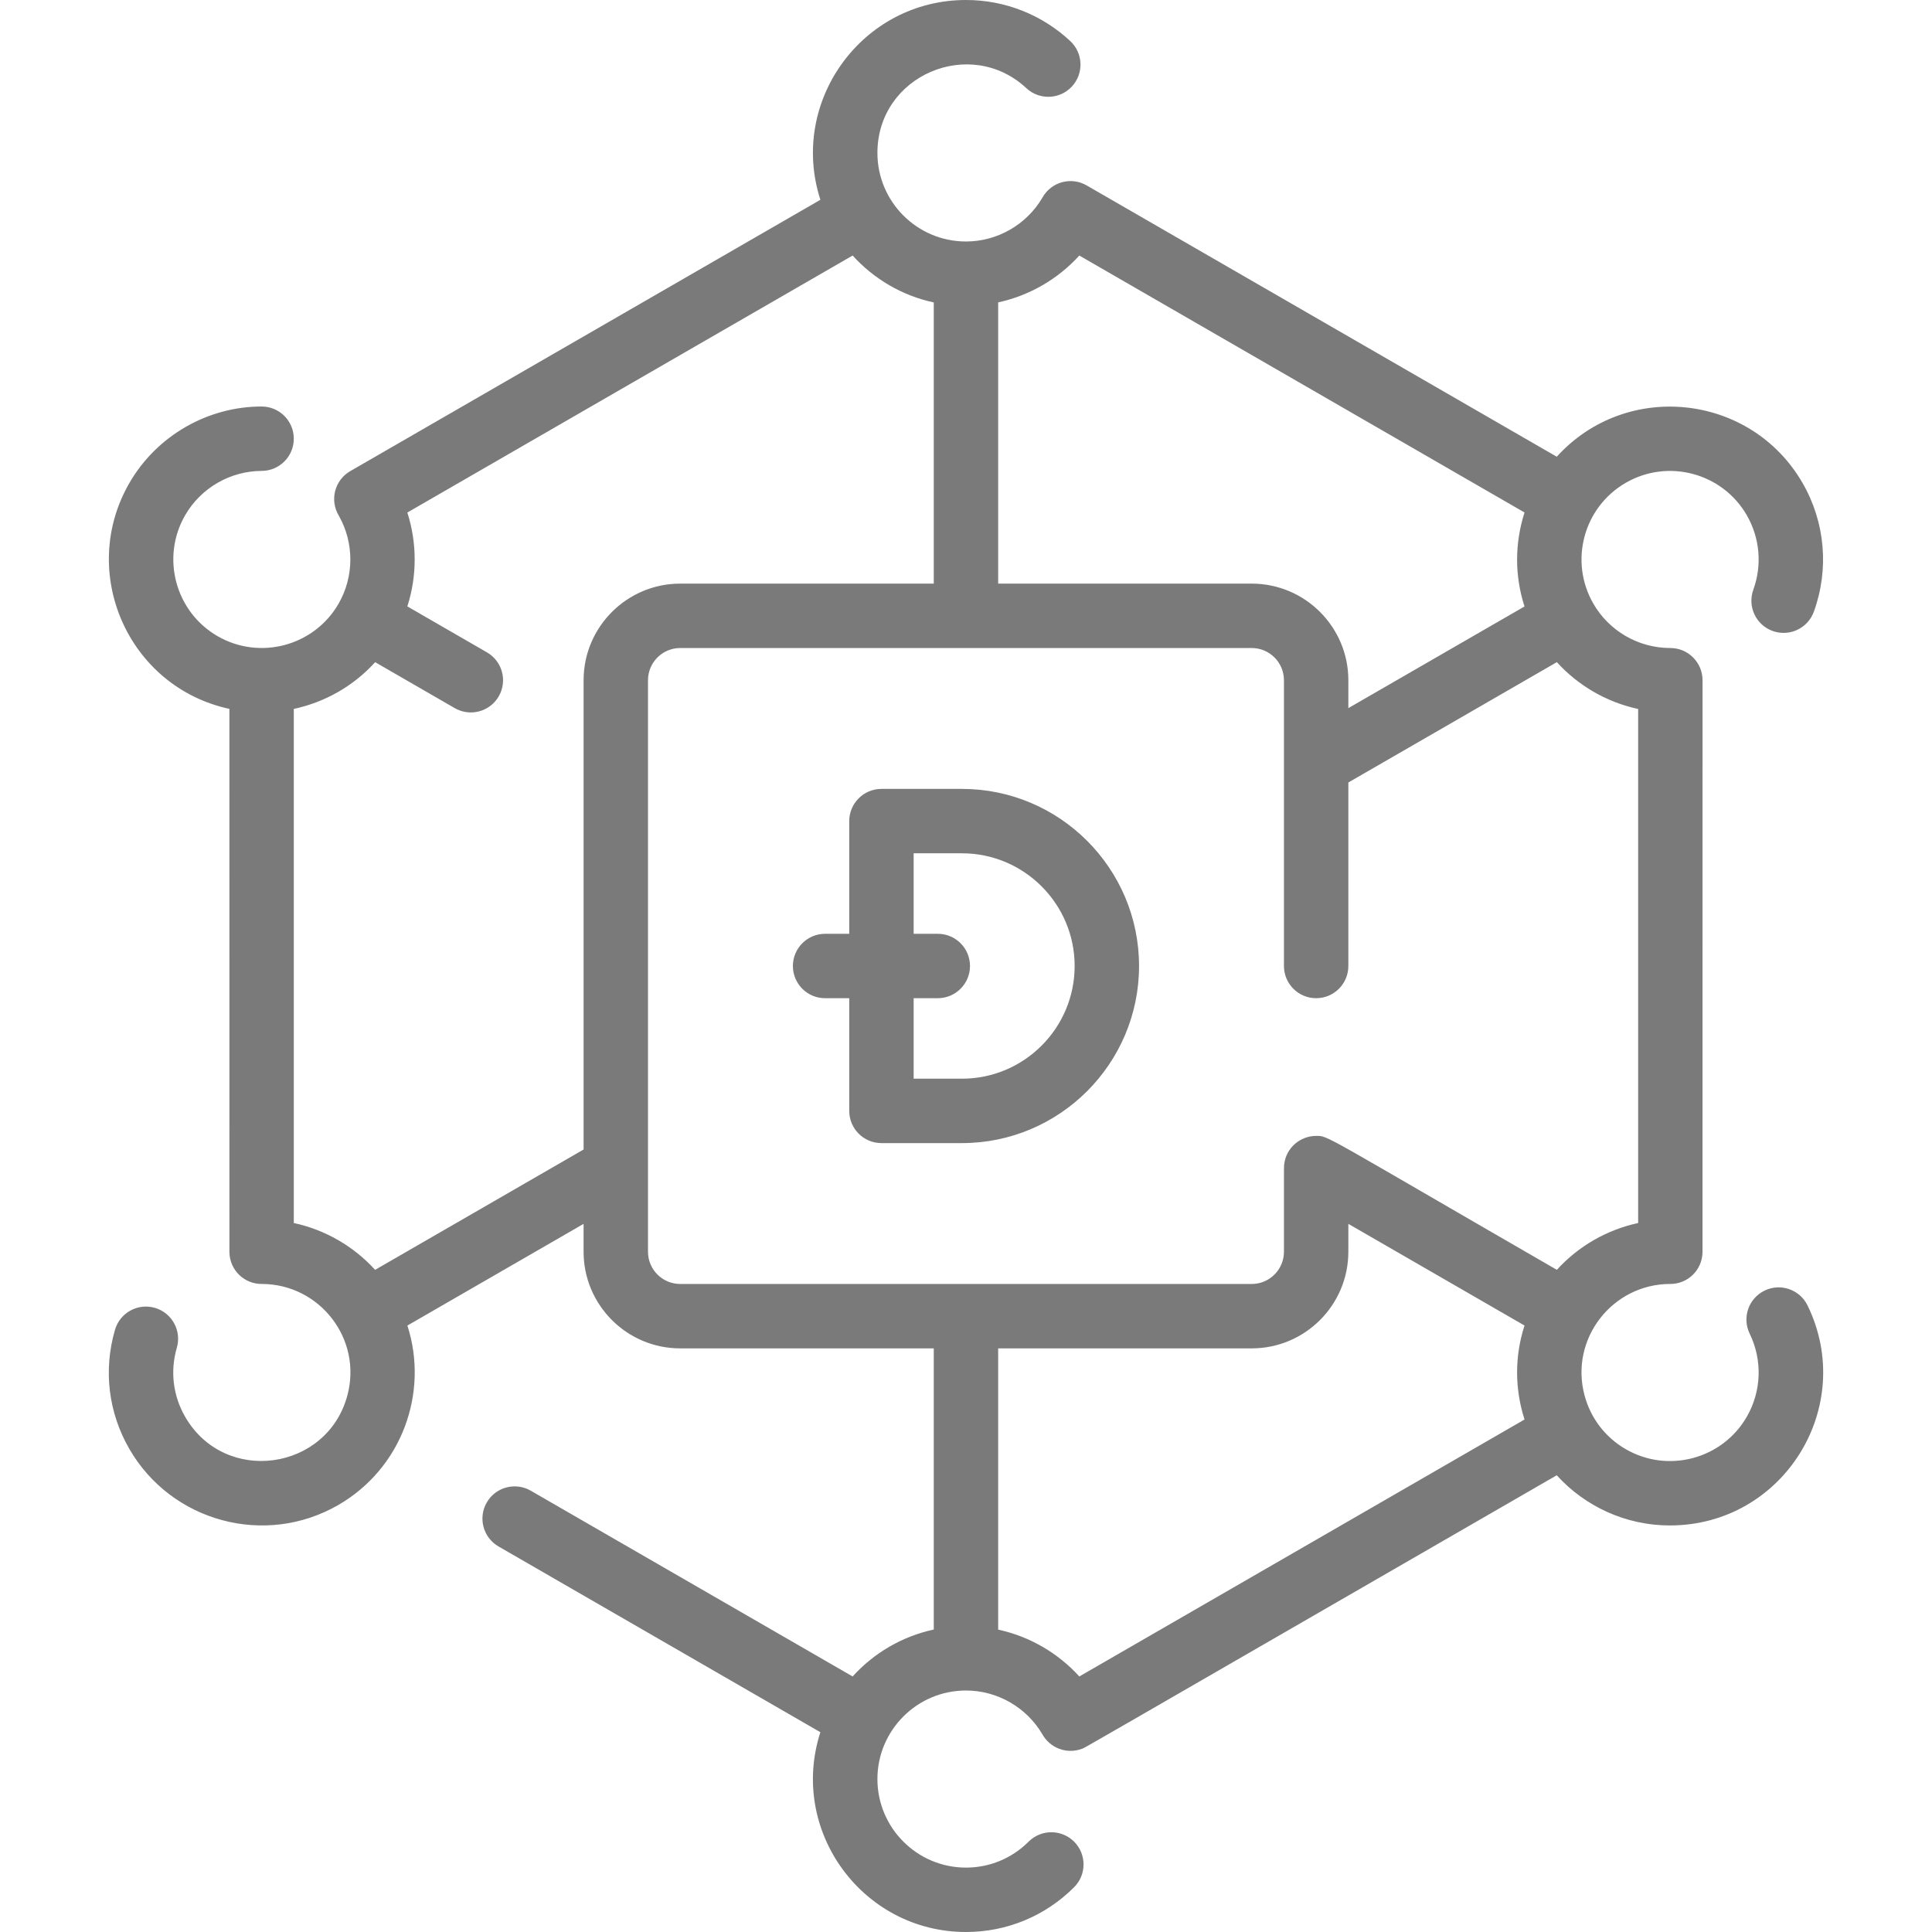 <svg id="Layer_1" enable-background="new 0 0 480 480" height="512" viewBox="0 0 480 480" width="512" xmlns="http://www.w3.org/2000/svg">
    <g fill="#7A7A7A">
        <path fill="#7A7A7A" d="m282.993 240c0-24.262-19.738-44-44-44h-20c-4.418 0-8 3.582-8 8v28h-6c-4.418 0-8 3.582-8 8s3.582 8 8 8h6v28c0 4.418 3.582 8 8 8h20c24.262 0 44-19.738 44-44zm-44 28h-12v-20h6c4.418 0 8-3.582 8-8s-3.582-8-8-8h-6v-20h12c15.439 0 28 12.561 28 28s-12.56 28-28 28z" />
        <path fill="#7A7A7A" d="m438.393 320.65c-3.973 1.934-5.625 6.722-3.691 10.694 3.21 6.595 2.941 14.316-.719 20.656-6.065 10.506-19.547 14.119-30.053 8.053-5.089-2.938-8.729-7.683-10.25-13.359-3.769-14.071 6.91-27.673 21.241-27.698 4.394.044 7.957-3.459 8.062-7.801.015-.617.011-139.833.01-142.198-.002-4.394-3.569-7.998-8-7.998-8.117 0-15.3-4.391-19.115-11-6.08-10.53-2.479-23.972 8.052-30.053 10.506-6.064 23.987-2.453 30.053 8.053 3.255 5.638 3.847 12.387 1.625 18.515-1.506 4.154.64 8.742 4.793 10.248 4.154 1.506 8.741-.639 10.249-4.793 3.836-10.58 2.812-22.232-2.81-31.97-12.826-22.215-43.725-25.622-61.071-6.527l-116.797-67.407c-3.831-2.211-8.776-.905-10.973 3.019-3.94 6.735-11.211 10.916-19.006 10.916-12.131 0-22-9.869-22-22 0-19.319 23.089-29.065 36.998-16.096 3.232 3.013 8.294 2.835 11.307-.396s2.836-8.294-.396-11.307c-7.056-6.578-16.257-10.201-25.909-10.201-25.754 0-44.057 25.185-36.17 49.638l-116.802 67.412c-3.804 2.195-5.182 7.099-2.879 11.003 3.879 6.785 3.871 15.185-.034 21.947-6.065 10.506-19.547 14.117-30.052 8.053-10.506-6.066-14.118-19.548-8.053-30.053 3.906-6.764 11.191-10.981 19.014-11.005 4.418-.013 7.989-3.606 7.976-8.024-.013-4.41-3.592-7.976-8-7.976-13.312 0-26.027 7.193-32.847 19.005-12.801 22.172-.367 50.664 24.846 56.121 0 2.265-.005 134.456.01 135.075.105 4.341 3.668 7.844 8.062 7.8 14.314.024 25.016 13.607 21.241 27.698-5.02 18.733-30.452 22.368-40.303 5.306-3.027-5.243-3.762-11.334-2.07-17.15 1.234-4.242-1.205-8.682-5.447-9.916-4.242-1.232-8.682 1.205-9.916 5.447-2.922 10.044-1.651 20.563 3.577 29.619 10.428 18.061 33.684 24.431 51.909 13.909 15.778-9.11 22.547-27.901 17.161-44.579l43.776-25.265v6.935c0 13.233 10.767 24 24 24h63v69.855c-7.909 1.702-14.913 5.867-20.159 11.657l-79.97-46.154c-3.827-2.209-8.72-.897-10.928 2.93s-.897 8.719 2.93 10.928l79.957 46.147c-7.901 24.499 10.477 49.637 36.171 49.637 10.15 0 19.692-3.953 26.87-11.129 3.124-3.124 3.125-8.189 0-11.314-3.124-3.123-8.189-3.124-11.314 0-4.156 4.155-9.68 6.444-15.557 6.444-12.131 0-22-9.869-22-22s9.869-22 22-22c7.795 0 15.066 4.181 19.006 10.916 1.849 3.301 5.972 5.013 9.805 3.562 1.003-.381-7.325 4.359 117.965-67.951 7.004 7.71 17.119 12.467 28.098 12.466 28.215-.002 46.484-29.463 34.221-54.651-1.933-3.975-6.722-5.627-10.694-3.693zm-170.241-257.162 110.615 63.84c-2.463 7.663-2.465 15.766-.003 23.344l-43.771 25.262v-6.934c0-13.233-10.767-24-24-24h-63v-69.872c7.754-1.682 14.821-5.763 20.159-11.64zm-174.959 252c-5.345-5.88-12.426-9.959-20.199-11.632v-127.729c7.649-1.64 14.773-5.608 20.212-11.609l19.778 11.415c3.81 2.199 8.709.914 10.928-2.93 2.208-3.827.897-8.719-2.93-10.928l-19.779-11.415c2.431-7.57 2.431-15.748 0-23.323l110.632-63.85c5.246 5.79 12.25 9.955 20.159 11.657v69.856h-63c-13.233 0-24 10.767-24 24v116.592zm67.8-4.488v-142c0-4.411 3.589-8 8-8h142c4.411 0 8 3.589 8 8v71c0 4.418 3.582 8 8 8s8-3.582 8-8v-45.592l51.801-29.897c5.345 5.88 12.426 9.959 20.199 11.632v127.712c-7.773 1.674-14.854 5.752-20.199 11.632-58.768-33.918-56.719-33.277-59.801-33.277-3.947 0-7.488 2.959-7.948 7.115-.073.662-.052-.296-.052 21.673 0 4.411-3.589 8-8 8h-142c-4.411.002-8-3.587-8-7.998zm107.159 105.512c-5.337-5.877-12.405-9.957-20.159-11.639v-69.873h63c13.233 0 24-10.767 24-24v-6.935l43.771 25.262c-2.458 7.565-2.465 15.668.003 23.344z" />
    </g>
</svg>